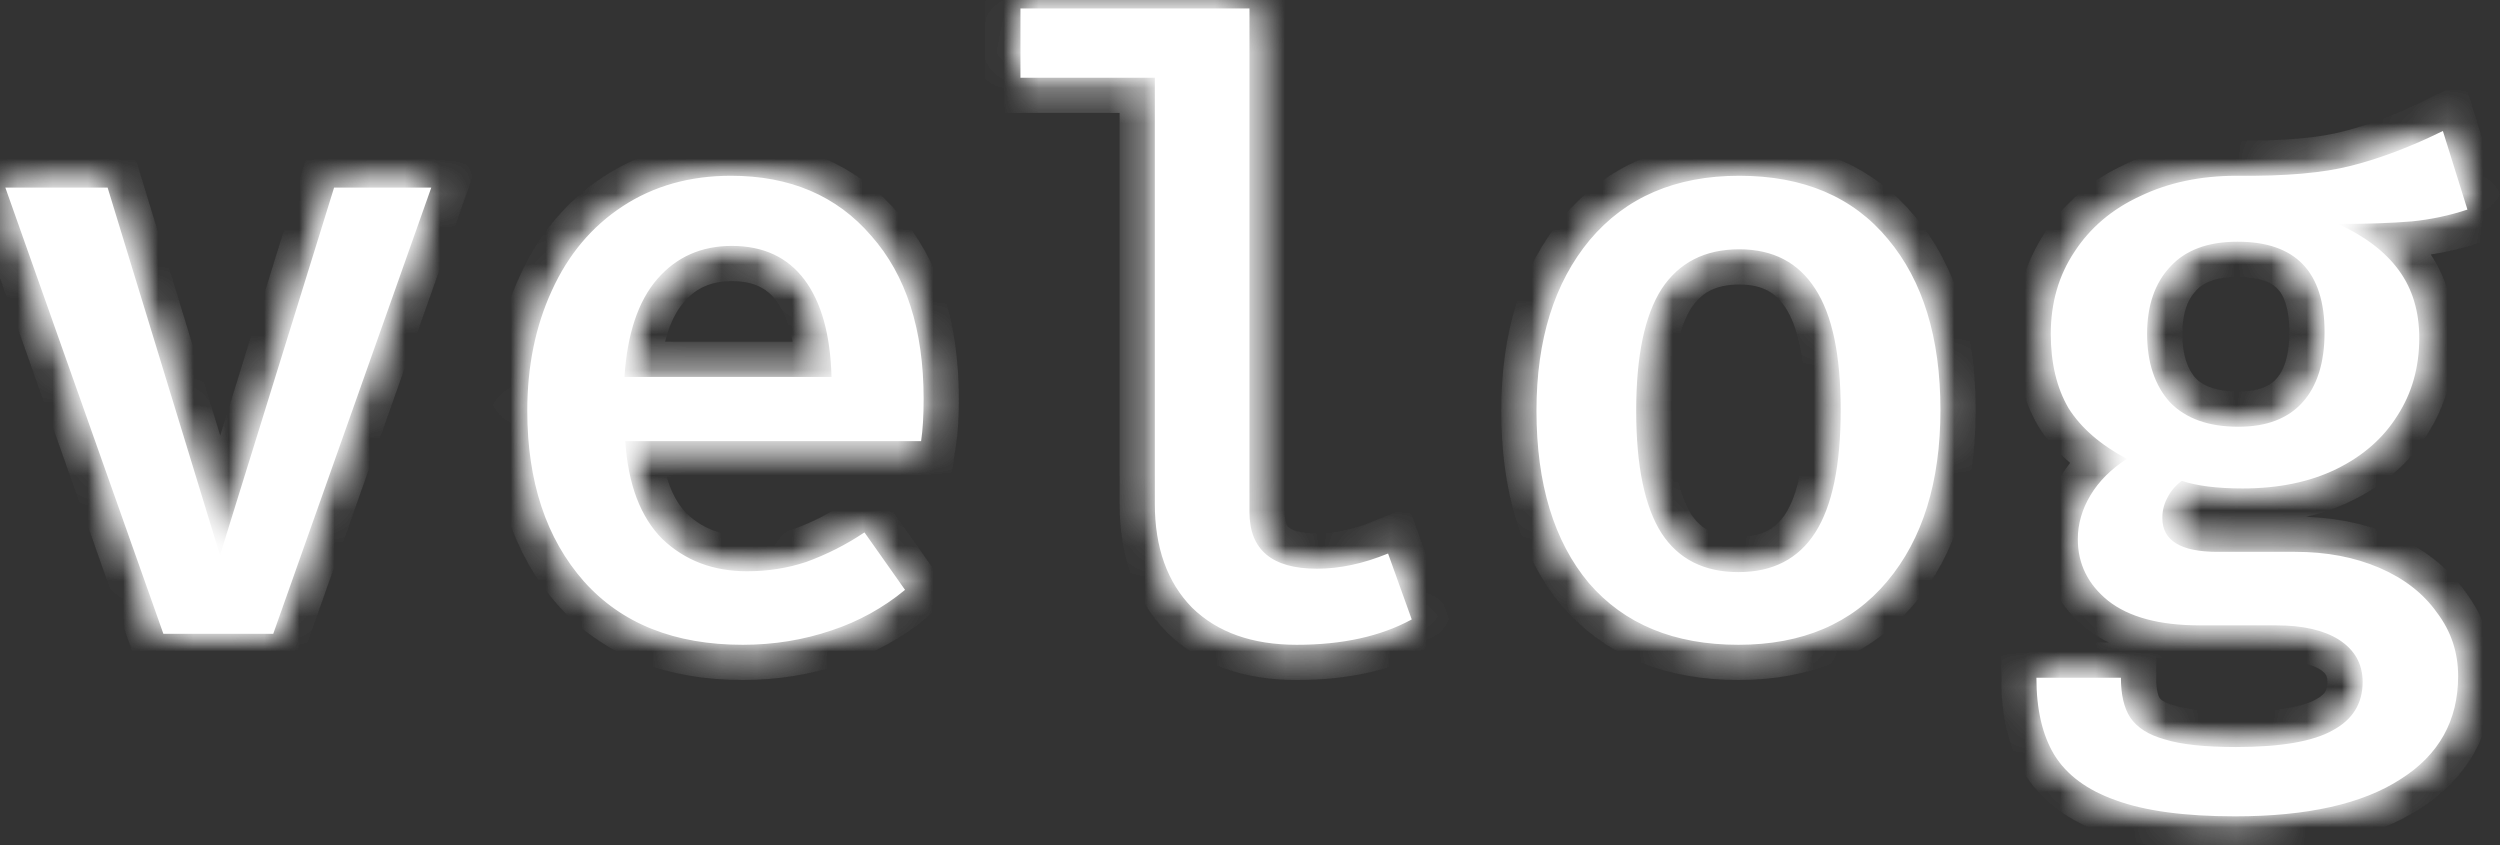 <svg width="71" height="24" viewBox="0 0 71 24" fill="none" xmlns="http://www.w3.org/2000/svg">
<rect x="0" y="0" width="71" height="24" fill="#333333" stroke="none"/>
<mask id="path-1-inside-1_3_5" fill="white">
<path d="M12.248 5.328L7.76 18H4.64L0.152 5.328H3.056L6.248 15.768L9.488 5.328H12.248ZM17.758 12.528C17.838 13.76 18.191 14.688 18.815 15.312C19.455 15.92 20.255 16.224 21.215 16.224C21.807 16.224 22.367 16.136 22.895 15.96C23.479 15.748 24.035 15.466 24.551 15.12L25.703 16.752C25.085 17.263 24.377 17.653 23.615 17.904C22.815 18.176 21.975 18.312 21.095 18.312C19.159 18.312 17.655 17.712 16.583 16.512C15.511 15.296 14.975 13.68 14.975 11.664C14.975 10.4 15.207 9.264 15.671 8.256C16.135 7.232 16.807 6.432 17.687 5.856C18.567 5.28 19.591 4.992 20.759 4.992C22.439 4.992 23.767 5.56 24.743 6.696C25.735 7.816 26.231 9.36 26.231 11.328C26.231 11.808 26.207 12.208 26.159 12.528H17.759H17.758ZM20.783 6.984C19.919 6.984 19.215 7.296 18.671 7.92C18.127 8.544 17.815 9.472 17.735 10.704H23.615C23.583 9.504 23.327 8.584 22.847 7.944C22.367 7.304 21.679 6.984 20.783 6.984ZM35.485 14.544C35.485 15.616 36.125 16.152 37.405 16.152C38.045 16.152 38.717 16.008 39.421 15.72L40.093 17.592C39.213 18.072 38.125 18.312 36.829 18.312C35.565 18.312 34.573 17.96 33.853 17.256C33.149 16.536 32.797 15.552 32.797 14.304V2.208H28.981V0.24H35.485V14.544ZM49.395 4.992C51.22 4.992 52.628 5.592 53.62 6.792C54.612 7.976 55.108 9.592 55.108 11.64C55.108 13.688 54.604 15.312 53.596 16.512C52.588 17.712 51.18 18.312 49.372 18.312C47.548 18.312 46.132 17.728 45.124 16.56C44.132 15.376 43.636 13.744 43.636 11.664C43.636 9.648 44.14 8.032 45.148 6.816C46.172 5.6 47.587 4.992 49.395 4.992ZM49.395 7.08C48.42 7.08 47.684 7.456 47.188 8.208C46.708 8.96 46.468 10.112 46.468 11.664C46.468 13.232 46.708 14.392 47.188 15.144C47.668 15.88 48.396 16.248 49.372 16.248C50.348 16.248 51.076 15.872 51.556 15.12C52.036 14.368 52.276 13.208 52.276 11.64C52.276 10.088 52.036 8.944 51.556 8.208C51.076 7.456 50.355 7.08 49.395 7.08ZM70.075 5.952C69.561 6.123 69.029 6.235 68.49 6.288C67.915 6.336 67.219 6.36 66.403 6.36C67.17 6.712 67.746 7.152 68.13 7.68C68.515 8.208 68.707 8.848 68.707 9.6C68.707 10.432 68.499 11.168 68.083 11.808C67.683 12.448 67.106 12.952 66.355 13.32C65.603 13.688 64.715 13.872 63.69 13.872C62.97 13.872 62.395 13.8 61.963 13.656C61.79 13.78 61.649 13.945 61.554 14.136C61.458 14.313 61.408 14.511 61.41 14.712C61.41 15.352 61.93 15.672 62.97 15.672H65.179C66.074 15.672 66.874 15.824 67.579 16.128C68.283 16.432 68.827 16.856 69.211 17.4C69.611 17.928 69.811 18.528 69.811 19.2C69.811 20.464 69.266 21.44 68.178 22.128C67.091 22.832 65.522 23.184 63.475 23.184C62.05 23.184 60.922 23.032 60.09 22.728C59.274 22.44 58.69 22.008 58.338 21.432C58.002 20.872 57.834 20.144 57.834 19.248H60.234C60.234 19.728 60.322 20.104 60.498 20.376C60.691 20.664 61.018 20.872 61.483 21C61.947 21.144 62.619 21.216 63.499 21.216C64.779 21.216 65.699 21.056 66.259 20.736C66.819 20.432 67.099 19.976 67.099 19.368C67.099 18.856 66.874 18.456 66.427 18.168C65.994 17.896 65.402 17.76 64.65 17.76H62.466C61.33 17.76 60.466 17.528 59.874 17.064C59.298 16.6 59.01 16.016 59.01 15.312C59.01 14.88 59.13 14.464 59.37 14.064C59.61 13.664 59.955 13.32 60.403 13.032C59.651 12.632 59.099 12.152 58.746 11.592C58.41 11.016 58.242 10.312 58.242 9.48C58.242 8.6 58.467 7.824 58.914 7.152C59.362 6.464 59.986 5.936 60.786 5.568C61.586 5.184 62.498 4.992 63.522 4.992C64.899 5.008 65.987 4.912 66.787 4.704C67.603 4.496 68.467 4.168 69.378 3.72L70.075 5.952ZM63.546 6.864C62.699 6.864 62.059 7.104 61.626 7.584C61.195 8.048 60.978 8.68 60.978 9.48C60.978 10.296 61.194 10.944 61.626 11.424C62.075 11.888 62.722 12.12 63.571 12.12C64.371 12.12 64.978 11.888 65.394 11.424C65.81 10.96 66.018 10.296 66.018 9.432C66.018 7.72 65.194 6.864 63.546 6.864Z"/>
</mask>
<path d="M12.248 5.328L7.76 18H4.64L0.152 5.328H3.056L6.248 15.768L9.488 5.328H12.248ZM17.758 12.528C17.838 13.76 18.191 14.688 18.815 15.312C19.455 15.92 20.255 16.224 21.215 16.224C21.807 16.224 22.367 16.136 22.895 15.96C23.479 15.748 24.035 15.466 24.551 15.12L25.703 16.752C25.085 17.263 24.377 17.653 23.615 17.904C22.815 18.176 21.975 18.312 21.095 18.312C19.159 18.312 17.655 17.712 16.583 16.512C15.511 15.296 14.975 13.68 14.975 11.664C14.975 10.4 15.207 9.264 15.671 8.256C16.135 7.232 16.807 6.432 17.687 5.856C18.567 5.28 19.591 4.992 20.759 4.992C22.439 4.992 23.767 5.56 24.743 6.696C25.735 7.816 26.231 9.36 26.231 11.328C26.231 11.808 26.207 12.208 26.159 12.528H17.759H17.758ZM20.783 6.984C19.919 6.984 19.215 7.296 18.671 7.92C18.127 8.544 17.815 9.472 17.735 10.704H23.615C23.583 9.504 23.327 8.584 22.847 7.944C22.367 7.304 21.679 6.984 20.783 6.984ZM35.485 14.544C35.485 15.616 36.125 16.152 37.405 16.152C38.045 16.152 38.717 16.008 39.421 15.72L40.093 17.592C39.213 18.072 38.125 18.312 36.829 18.312C35.565 18.312 34.573 17.96 33.853 17.256C33.149 16.536 32.797 15.552 32.797 14.304V2.208H28.981V0.24H35.485V14.544ZM49.395 4.992C51.22 4.992 52.628 5.592 53.62 6.792C54.612 7.976 55.108 9.592 55.108 11.64C55.108 13.688 54.604 15.312 53.596 16.512C52.588 17.712 51.18 18.312 49.372 18.312C47.548 18.312 46.132 17.728 45.124 16.56C44.132 15.376 43.636 13.744 43.636 11.664C43.636 9.648 44.14 8.032 45.148 6.816C46.172 5.6 47.587 4.992 49.395 4.992ZM49.395 7.08C48.42 7.08 47.684 7.456 47.188 8.208C46.708 8.96 46.468 10.112 46.468 11.664C46.468 13.232 46.708 14.392 47.188 15.144C47.668 15.88 48.396 16.248 49.372 16.248C50.348 16.248 51.076 15.872 51.556 15.12C52.036 14.368 52.276 13.208 52.276 11.64C52.276 10.088 52.036 8.944 51.556 8.208C51.076 7.456 50.355 7.08 49.395 7.08ZM70.075 5.952C69.561 6.123 69.029 6.235 68.49 6.288C67.915 6.336 67.219 6.36 66.403 6.36C67.17 6.712 67.746 7.152 68.13 7.68C68.515 8.208 68.707 8.848 68.707 9.6C68.707 10.432 68.499 11.168 68.083 11.808C67.683 12.448 67.106 12.952 66.355 13.32C65.603 13.688 64.715 13.872 63.69 13.872C62.97 13.872 62.395 13.8 61.963 13.656C61.79 13.78 61.649 13.945 61.554 14.136C61.458 14.313 61.408 14.511 61.41 14.712C61.41 15.352 61.93 15.672 62.97 15.672H65.179C66.074 15.672 66.874 15.824 67.579 16.128C68.283 16.432 68.827 16.856 69.211 17.4C69.611 17.928 69.811 18.528 69.811 19.2C69.811 20.464 69.266 21.44 68.178 22.128C67.091 22.832 65.522 23.184 63.475 23.184C62.05 23.184 60.922 23.032 60.09 22.728C59.274 22.44 58.69 22.008 58.338 21.432C58.002 20.872 57.834 20.144 57.834 19.248H60.234C60.234 19.728 60.322 20.104 60.498 20.376C60.691 20.664 61.018 20.872 61.483 21C61.947 21.144 62.619 21.216 63.499 21.216C64.779 21.216 65.699 21.056 66.259 20.736C66.819 20.432 67.099 19.976 67.099 19.368C67.099 18.856 66.874 18.456 66.427 18.168C65.994 17.896 65.402 17.76 64.65 17.76H62.466C61.33 17.76 60.466 17.528 59.874 17.064C59.298 16.6 59.01 16.016 59.01 15.312C59.01 14.88 59.13 14.464 59.37 14.064C59.61 13.664 59.955 13.32 60.403 13.032C59.651 12.632 59.099 12.152 58.746 11.592C58.41 11.016 58.242 10.312 58.242 9.48C58.242 8.6 58.467 7.824 58.914 7.152C59.362 6.464 59.986 5.936 60.786 5.568C61.586 5.184 62.498 4.992 63.522 4.992C64.899 5.008 65.987 4.912 66.787 4.704C67.603 4.496 68.467 4.168 69.378 3.72L70.075 5.952ZM63.546 6.864C62.699 6.864 62.059 7.104 61.626 7.584C61.195 8.048 60.978 8.68 60.978 9.48C60.978 10.296 61.194 10.944 61.626 11.424C62.075 11.888 62.722 12.12 63.571 12.12C64.371 12.12 64.978 11.888 65.394 11.424C65.81 10.96 66.018 10.296 66.018 9.432C66.018 7.72 65.194 6.864 63.546 6.864Z" fill="white"/>
<path d="M12.248 5.328L7.76 18H4.64L0.152 5.328H3.056L6.248 15.768L9.488 5.328H12.248ZM17.758 12.528C17.838 13.76 18.191 14.688 18.815 15.312C19.455 15.92 20.255 16.224 21.215 16.224C21.807 16.224 22.367 16.136 22.895 15.96C23.479 15.748 24.035 15.466 24.551 15.12L25.703 16.752C25.085 17.263 24.377 17.653 23.615 17.904C22.815 18.176 21.975 18.312 21.095 18.312C19.159 18.312 17.655 17.712 16.583 16.512C15.511 15.296 14.975 13.68 14.975 11.664C14.975 10.4 15.207 9.264 15.671 8.256C16.135 7.232 16.807 6.432 17.687 5.856C18.567 5.28 19.591 4.992 20.759 4.992C22.439 4.992 23.767 5.56 24.743 6.696C25.735 7.816 26.231 9.36 26.231 11.328C26.231 11.808 26.207 12.208 26.159 12.528H17.759H17.758ZM20.783 6.984C19.919 6.984 19.215 7.296 18.671 7.92C18.127 8.544 17.815 9.472 17.735 10.704H23.615C23.583 9.504 23.327 8.584 22.847 7.944C22.367 7.304 21.679 6.984 20.783 6.984ZM35.485 14.544C35.485 15.616 36.125 16.152 37.405 16.152C38.045 16.152 38.717 16.008 39.421 15.72L40.093 17.592C39.213 18.072 38.125 18.312 36.829 18.312C35.565 18.312 34.573 17.96 33.853 17.256C33.149 16.536 32.797 15.552 32.797 14.304V2.208H28.981V0.24H35.485V14.544ZM49.395 4.992C51.22 4.992 52.628 5.592 53.62 6.792C54.612 7.976 55.108 9.592 55.108 11.64C55.108 13.688 54.604 15.312 53.596 16.512C52.588 17.712 51.18 18.312 49.372 18.312C47.548 18.312 46.132 17.728 45.124 16.56C44.132 15.376 43.636 13.744 43.636 11.664C43.636 9.648 44.14 8.032 45.148 6.816C46.172 5.6 47.587 4.992 49.395 4.992ZM49.395 7.08C48.42 7.08 47.684 7.456 47.188 8.208C46.708 8.96 46.468 10.112 46.468 11.664C46.468 13.232 46.708 14.392 47.188 15.144C47.668 15.88 48.396 16.248 49.372 16.248C50.348 16.248 51.076 15.872 51.556 15.12C52.036 14.368 52.276 13.208 52.276 11.64C52.276 10.088 52.036 8.944 51.556 8.208C51.076 7.456 50.355 7.08 49.395 7.08ZM70.075 5.952C69.561 6.123 69.029 6.235 68.49 6.288C67.915 6.336 67.219 6.36 66.403 6.36C67.17 6.712 67.746 7.152 68.13 7.68C68.515 8.208 68.707 8.848 68.707 9.6C68.707 10.432 68.499 11.168 68.083 11.808C67.683 12.448 67.106 12.952 66.355 13.32C65.603 13.688 64.715 13.872 63.69 13.872C62.97 13.872 62.395 13.8 61.963 13.656C61.79 13.78 61.649 13.945 61.554 14.136C61.458 14.313 61.408 14.511 61.41 14.712C61.41 15.352 61.93 15.672 62.97 15.672H65.179C66.074 15.672 66.874 15.824 67.579 16.128C68.283 16.432 68.827 16.856 69.211 17.4C69.611 17.928 69.811 18.528 69.811 19.2C69.811 20.464 69.266 21.44 68.178 22.128C67.091 22.832 65.522 23.184 63.475 23.184C62.05 23.184 60.922 23.032 60.09 22.728C59.274 22.44 58.69 22.008 58.338 21.432C58.002 20.872 57.834 20.144 57.834 19.248H60.234C60.234 19.728 60.322 20.104 60.498 20.376C60.691 20.664 61.018 20.872 61.483 21C61.947 21.144 62.619 21.216 63.499 21.216C64.779 21.216 65.699 21.056 66.259 20.736C66.819 20.432 67.099 19.976 67.099 19.368C67.099 18.856 66.874 18.456 66.427 18.168C65.994 17.896 65.402 17.76 64.65 17.76H62.466C61.33 17.76 60.466 17.528 59.874 17.064C59.298 16.6 59.01 16.016 59.01 15.312C59.01 14.88 59.13 14.464 59.37 14.064C59.61 13.664 59.955 13.32 60.403 13.032C59.651 12.632 59.099 12.152 58.746 11.592C58.41 11.016 58.242 10.312 58.242 9.48C58.242 8.6 58.467 7.824 58.914 7.152C59.362 6.464 59.986 5.936 60.786 5.568C61.586 5.184 62.498 4.992 63.522 4.992C64.899 5.008 65.987 4.912 66.787 4.704C67.603 4.496 68.467 4.168 69.378 3.72L70.075 5.952ZM63.546 6.864C62.699 6.864 62.059 7.104 61.626 7.584C61.195 8.048 60.978 8.68 60.978 9.48C60.978 10.296 61.194 10.944 61.626 11.424C62.075 11.888 62.722 12.12 63.571 12.12C64.371 12.12 64.978 11.888 65.394 11.424C65.81 10.96 66.018 10.296 66.018 9.432C66.018 7.72 65.194 6.864 63.546 6.864Z" stroke="white" stroke-width="2" mask="url(#path-1-inside-1_3_5)"/>
<path d="M12.248 5.328L7.76 18H4.64L0.152 5.328H3.056L6.248 15.768L9.488 5.328H12.248ZM17.758 12.528C17.838 13.76 18.191 14.688 18.815 15.312C19.455 15.92 20.255 16.224 21.215 16.224C21.807 16.224 22.367 16.136 22.895 15.96C23.479 15.748 24.035 15.466 24.551 15.12L25.703 16.752C25.085 17.263 24.377 17.653 23.615 17.904C22.815 18.176 21.975 18.312 21.095 18.312C19.159 18.312 17.655 17.712 16.583 16.512C15.511 15.296 14.975 13.68 14.975 11.664C14.975 10.4 15.207 9.264 15.671 8.256C16.135 7.232 16.807 6.432 17.687 5.856C18.567 5.28 19.591 4.992 20.759 4.992C22.439 4.992 23.767 5.56 24.743 6.696C25.735 7.816 26.231 9.36 26.231 11.328C26.231 11.808 26.207 12.208 26.159 12.528H17.759H17.758ZM20.783 6.984C19.919 6.984 19.215 7.296 18.671 7.92C18.127 8.544 17.815 9.472 17.735 10.704H23.615C23.583 9.504 23.327 8.584 22.847 7.944C22.367 7.304 21.679 6.984 20.783 6.984ZM35.485 14.544C35.485 15.616 36.125 16.152 37.405 16.152C38.045 16.152 38.717 16.008 39.421 15.72L40.093 17.592C39.213 18.072 38.125 18.312 36.829 18.312C35.565 18.312 34.573 17.96 33.853 17.256C33.149 16.536 32.797 15.552 32.797 14.304V2.208H28.981V0.24H35.485V14.544ZM49.395 4.992C51.22 4.992 52.628 5.592 53.62 6.792C54.612 7.976 55.108 9.592 55.108 11.64C55.108 13.688 54.604 15.312 53.596 16.512C52.588 17.712 51.18 18.312 49.372 18.312C47.548 18.312 46.132 17.728 45.124 16.56C44.132 15.376 43.636 13.744 43.636 11.664C43.636 9.648 44.14 8.032 45.148 6.816C46.172 5.6 47.587 4.992 49.395 4.992ZM49.395 7.08C48.42 7.08 47.684 7.456 47.188 8.208C46.708 8.96 46.468 10.112 46.468 11.664C46.468 13.232 46.708 14.392 47.188 15.144C47.668 15.88 48.396 16.248 49.372 16.248C50.348 16.248 51.076 15.872 51.556 15.12C52.036 14.368 52.276 13.208 52.276 11.64C52.276 10.088 52.036 8.944 51.556 8.208C51.076 7.456 50.355 7.08 49.395 7.08ZM70.075 5.952C69.561 6.123 69.029 6.235 68.49 6.288C67.915 6.336 67.219 6.36 66.403 6.36C67.17 6.712 67.746 7.152 68.13 7.68C68.515 8.208 68.707 8.848 68.707 9.6C68.707 10.432 68.499 11.168 68.083 11.808C67.683 12.448 67.106 12.952 66.355 13.32C65.603 13.688 64.715 13.872 63.69 13.872C62.97 13.872 62.395 13.8 61.963 13.656C61.79 13.78 61.649 13.945 61.554 14.136C61.458 14.313 61.408 14.511 61.41 14.712C61.41 15.352 61.93 15.672 62.97 15.672H65.179C66.074 15.672 66.874 15.824 67.579 16.128C68.283 16.432 68.827 16.856 69.211 17.4C69.611 17.928 69.811 18.528 69.811 19.2C69.811 20.464 69.266 21.44 68.178 22.128C67.091 22.832 65.522 23.184 63.475 23.184C62.05 23.184 60.922 23.032 60.09 22.728C59.274 22.44 58.69 22.008 58.338 21.432C58.002 20.872 57.834 20.144 57.834 19.248H60.234C60.234 19.728 60.322 20.104 60.498 20.376C60.691 20.664 61.018 20.872 61.483 21C61.947 21.144 62.619 21.216 63.499 21.216C64.779 21.216 65.699 21.056 66.259 20.736C66.819 20.432 67.099 19.976 67.099 19.368C67.099 18.856 66.874 18.456 66.427 18.168C65.994 17.896 65.402 17.76 64.65 17.76H62.466C61.33 17.76 60.466 17.528 59.874 17.064C59.298 16.6 59.01 16.016 59.01 15.312C59.01 14.88 59.13 14.464 59.37 14.064C59.61 13.664 59.955 13.32 60.403 13.032C59.651 12.632 59.099 12.152 58.746 11.592C58.41 11.016 58.242 10.312 58.242 9.48C58.242 8.6 58.467 7.824 58.914 7.152C59.362 6.464 59.986 5.936 60.786 5.568C61.586 5.184 62.498 4.992 63.522 4.992C64.899 5.008 65.987 4.912 66.787 4.704C67.603 4.496 68.467 4.168 69.378 3.72L70.075 5.952ZM63.546 6.864C62.699 6.864 62.059 7.104 61.626 7.584C61.195 8.048 60.978 8.68 60.978 9.48C60.978 10.296 61.194 10.944 61.626 11.424C62.075 11.888 62.722 12.12 63.571 12.12C64.371 12.12 64.978 11.888 65.394 11.424C65.81 10.96 66.018 10.296 66.018 9.432C66.018 7.72 65.194 6.864 63.546 6.864Z" stroke="white" stroke-width="2" mask="url(#path-1-inside-1_3_5)"/>
</svg>
